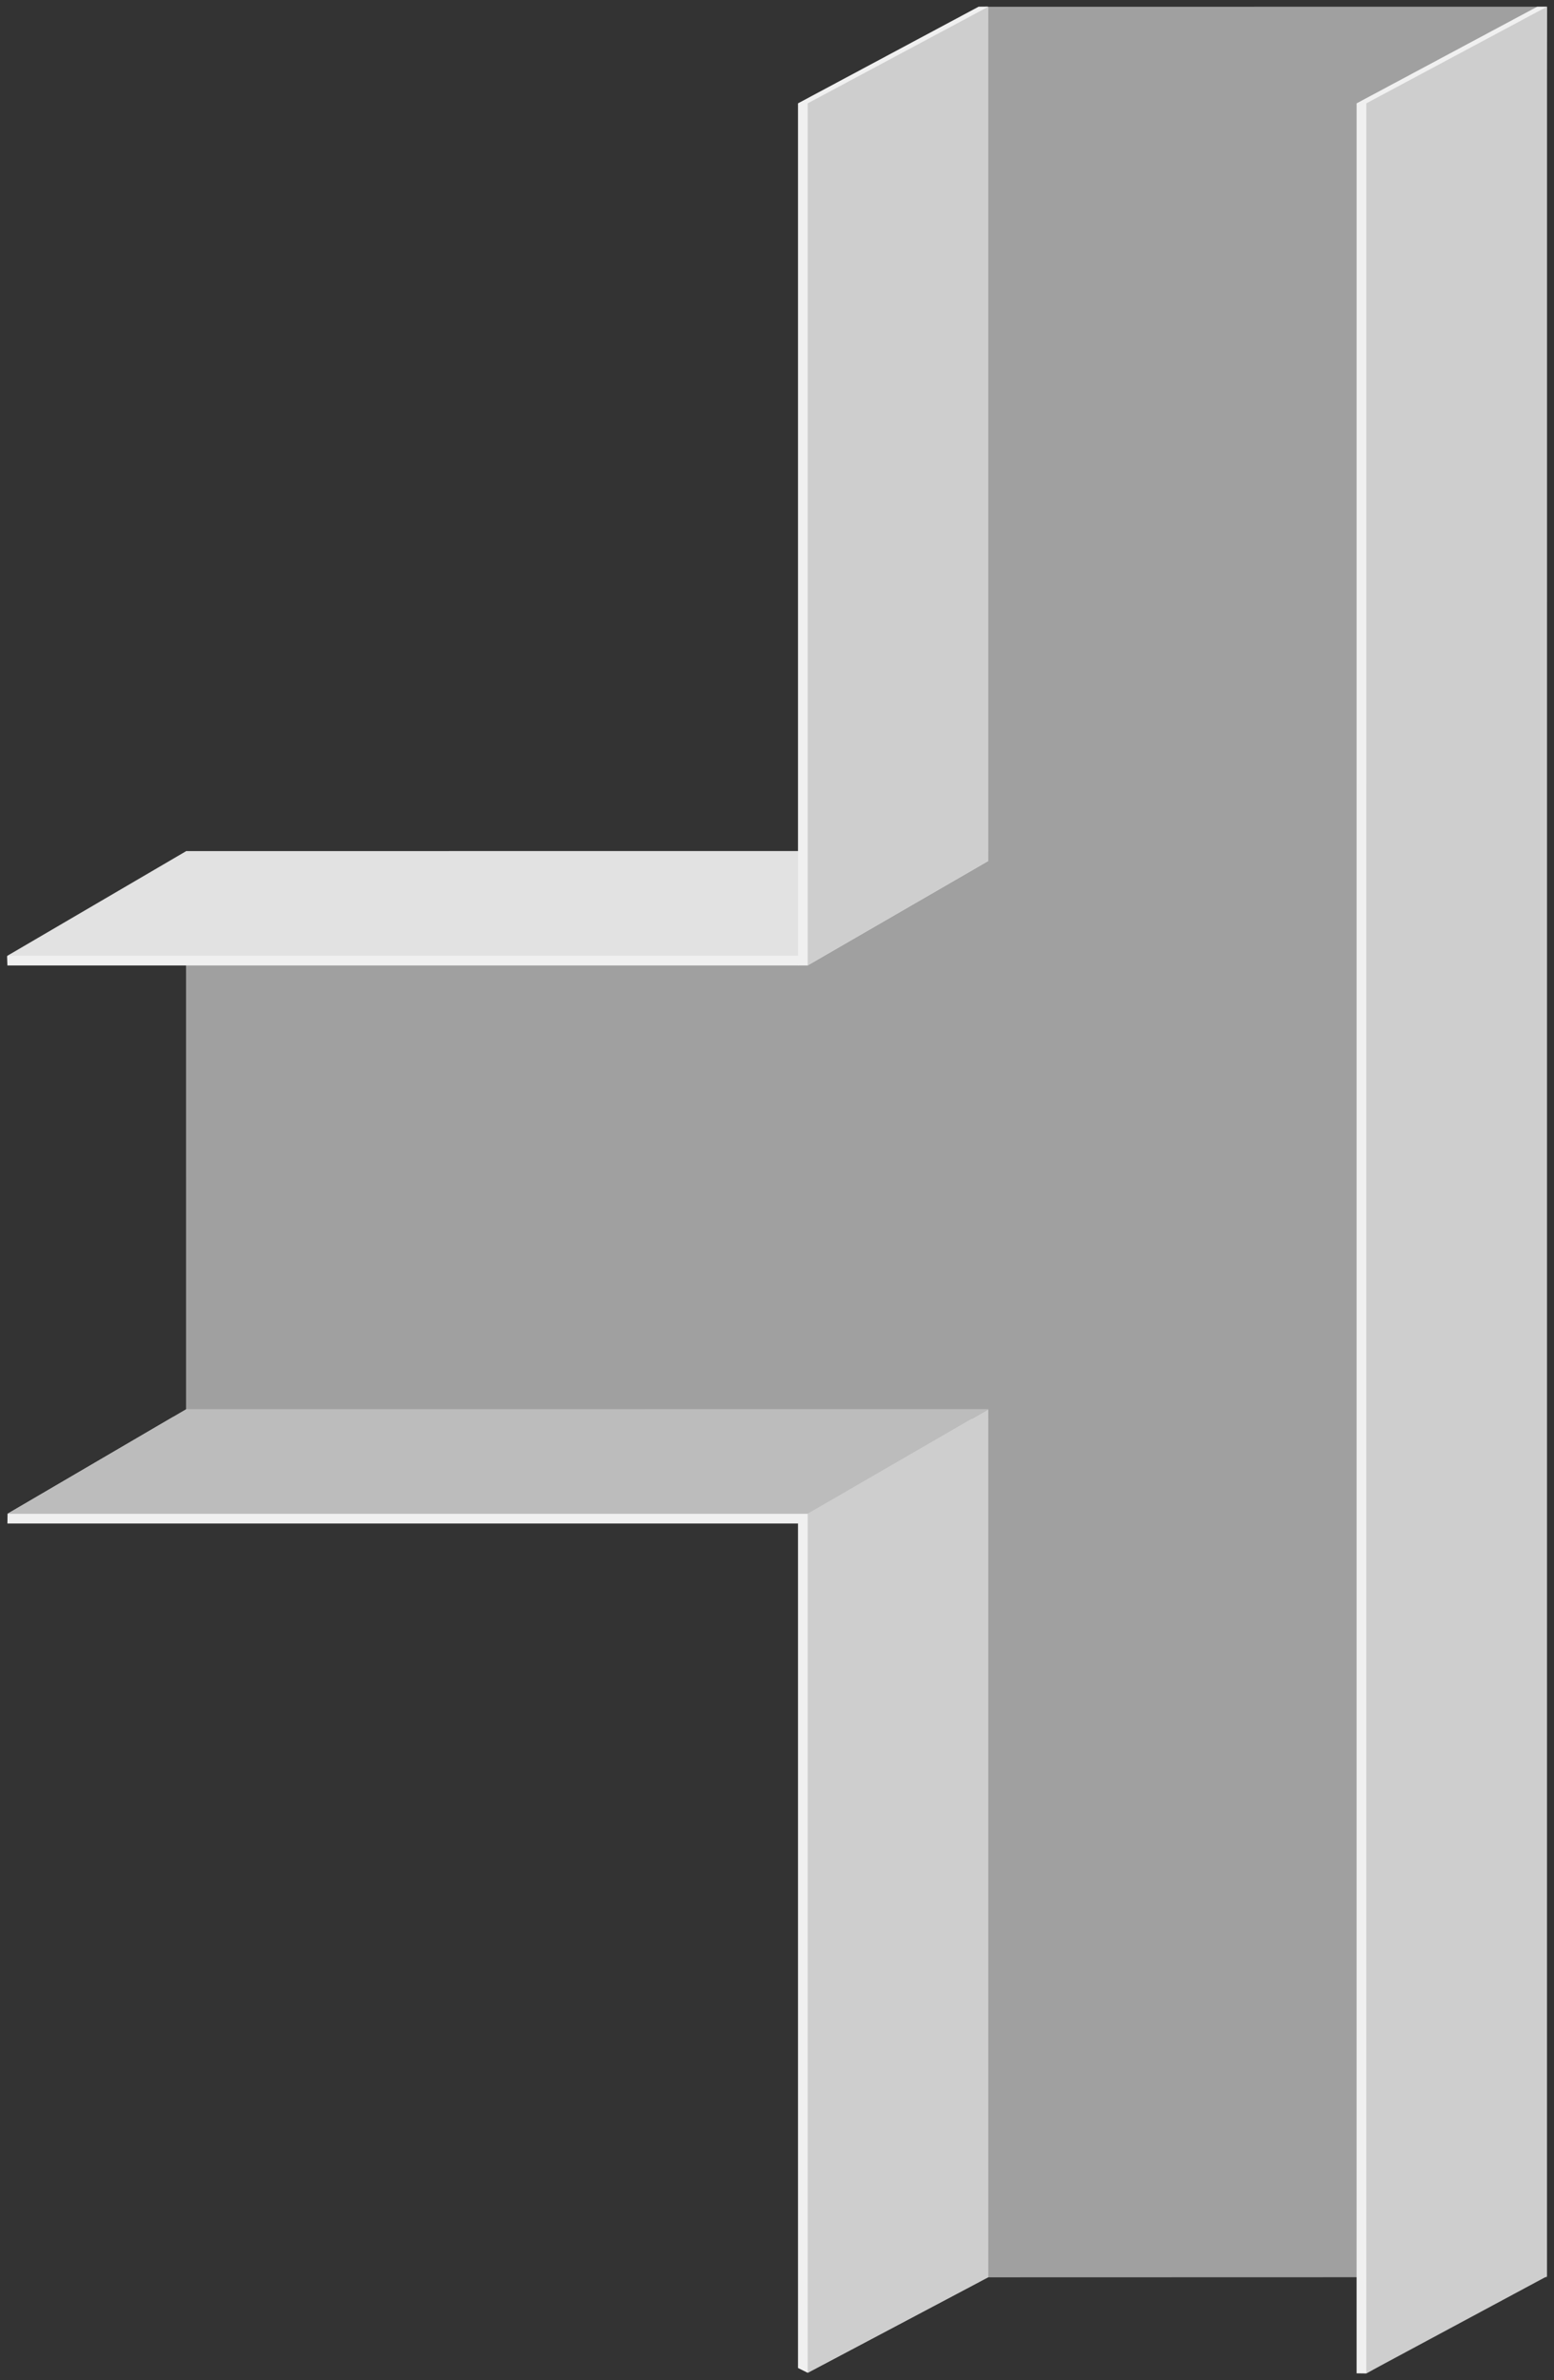 <svg xmlns="http://www.w3.org/2000/svg" width="320" height="490"><rect width="100%" height="100%" fill="#333333" stroke="none"/><path fill="#A0A0A0" d="M201.541 1.392l-.008 173.819-163.227-.008.007 117 163.214-.001-.007 176.643 117-.032.021-467.432z"/><path fill="#F0F0F0" d="M203.588 292.106l-167.932-.402-34.098 19.949-.034 2.001h164.8z"/><path fill="#F0F0F0" d="M201.506 292.151v177.688l-35.197 18.656-1.989-.984V313.636z"/><path fill="#CECECE" d="M203.506 290.151v178.688l-37.186 19.672V311.636z"/><path fill="#BCBCBC" d="M203.588 290.106l-165.257.014-36.807 21.534h164.8z"/><path fill="#F0F0F0" d="M203.559 177.219l-165.228.013-36.873 19.602.066 1.933h164.769z"/><path fill="#E2E2E2" d="M203.559 175.219l-165.228.013-36.807 21.535h164.769z"/><path fill="#F0F0F0" d="M201.506 177.245l1.937-175.882-1.937.021-37.186 19.894v177.483z"/><path fill="#CECECE" d="M203.506 177.245V1.384L166.32 21.278v177.483z"/><path fill="#F0F0F0" d="M279.355 21.278l37.186-19.894 1.986.002-1.986 467.248-35.203 20.003-1.988-.025z"/><path fill="#CECECE" d="M281.35 488.612l37.191-19.978V1.384l-37.186 19.894z"/></svg>